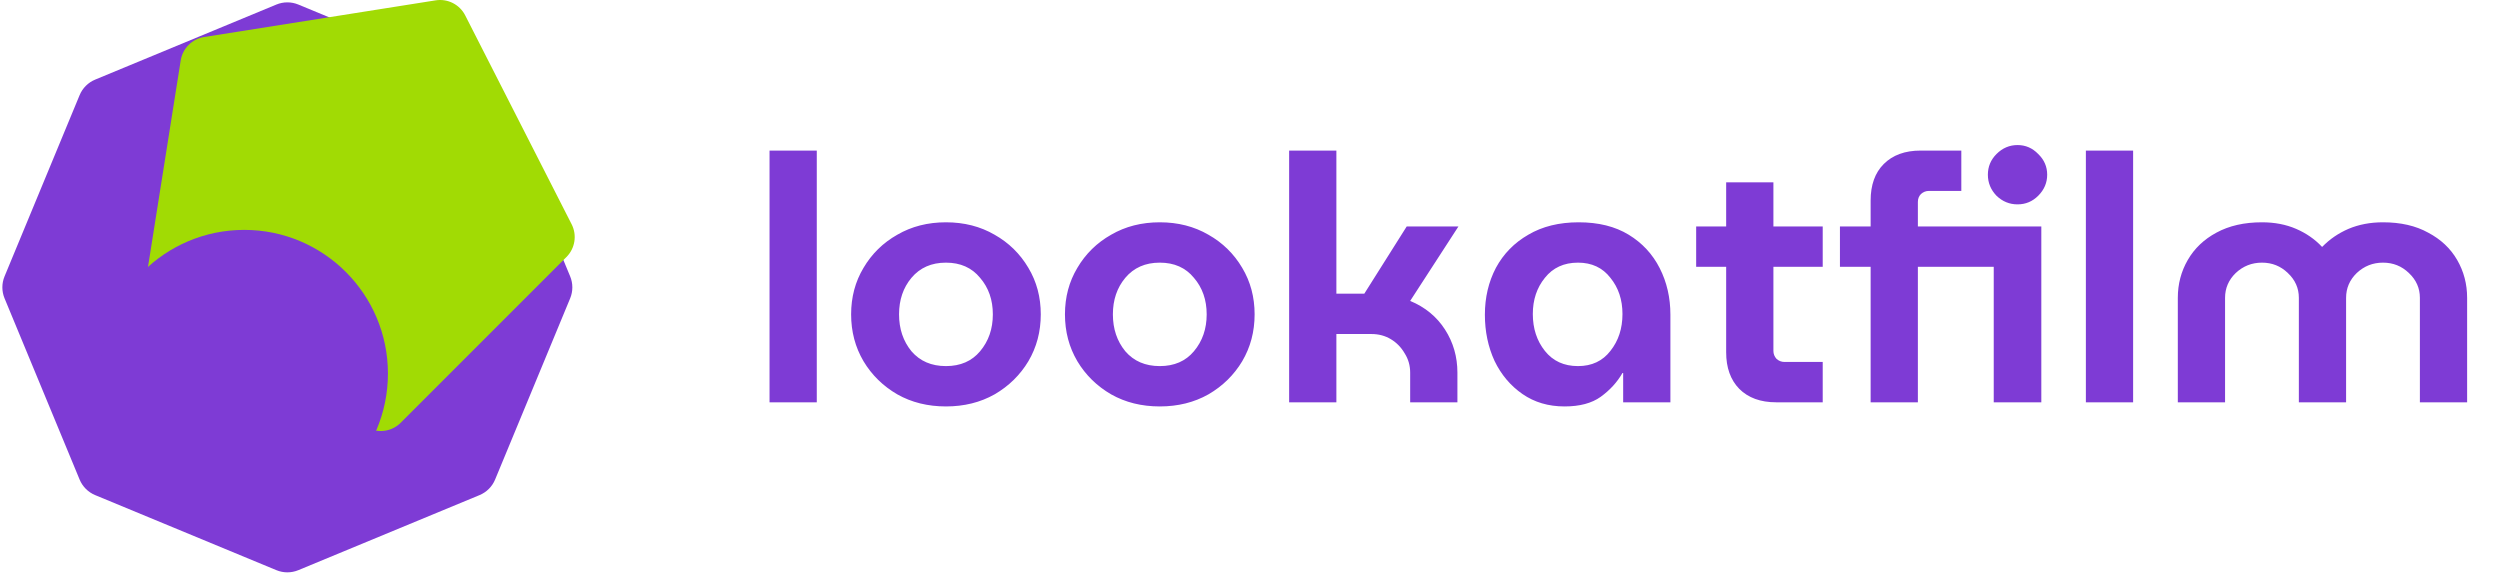 <svg width="174" height="40" viewBox="0 0 174 40" fill="none" xmlns="http://www.w3.org/2000/svg">
<path d="M19.235 0.317C19.725 0.114 20.275 0.114 20.765 0.317L33.377 5.541C33.867 5.744 34.256 6.133 34.459 6.623L39.683 19.235C39.886 19.725 39.886 20.275 39.683 20.765L34.459 33.377C34.256 33.867 33.867 34.256 33.377 34.459L20.765 39.683C20.275 39.886 19.725 39.886 19.235 39.683L6.623 34.459C6.133 34.256 5.744 33.867 5.541 33.377L0.317 20.765C0.114 20.275 0.114 19.725 0.317 19.235L5.541 6.623C5.744 6.133 6.133 5.744 6.623 5.541L19.235 0.317Z" fill="#7E3BD5"/>
<path d="M12.577 4.208C12.71 3.368 13.368 2.71 14.208 2.577L30.323 0.024C31.163 -0.109 31.993 0.314 32.379 1.072L39.786 15.609C40.172 16.367 40.026 17.287 39.425 17.888L27.888 29.425C27.287 30.026 26.367 30.172 25.609 29.786L11.072 22.379C10.314 21.993 9.891 21.163 10.024 20.323L12.577 4.208Z" fill="#A1DB04"/>
<circle cx="17" cy="26" r="10" fill="#7E3BD5"/>
<path d="M53.56 28V10.48H56.848V28H53.56ZM65.838 28.288C64.574 28.288 63.446 28.008 62.454 27.448C61.462 26.872 60.678 26.104 60.102 25.144C59.526 24.168 59.238 23.08 59.238 21.88C59.238 20.68 59.526 19.6 60.102 18.64C60.678 17.664 61.462 16.896 62.454 16.336C63.446 15.76 64.574 15.472 65.838 15.472C67.102 15.472 68.23 15.76 69.222 16.336C70.214 16.896 70.998 17.664 71.574 18.64C72.15 19.6 72.438 20.68 72.438 21.88C72.438 23.08 72.15 24.168 71.574 25.144C70.998 26.104 70.214 26.872 69.222 27.448C68.23 28.008 67.102 28.288 65.838 28.288ZM65.838 25.48C66.846 25.48 67.638 25.136 68.214 24.448C68.806 23.744 69.102 22.888 69.102 21.88C69.102 20.872 68.806 20.024 68.214 19.336C67.638 18.632 66.846 18.28 65.838 18.28C64.83 18.28 64.03 18.632 63.438 19.336C62.862 20.024 62.574 20.872 62.574 21.88C62.574 22.888 62.862 23.744 63.438 24.448C64.03 25.136 64.83 25.48 65.838 25.48ZM80.721 28.288C79.457 28.288 78.329 28.008 77.337 27.448C76.345 26.872 75.561 26.104 74.985 25.144C74.409 24.168 74.121 23.08 74.121 21.88C74.121 20.68 74.409 19.6 74.985 18.64C75.561 17.664 76.345 16.896 77.337 16.336C78.329 15.76 79.457 15.472 80.721 15.472C81.985 15.472 83.113 15.76 84.105 16.336C85.097 16.896 85.881 17.664 86.457 18.64C87.033 19.6 87.321 20.68 87.321 21.88C87.321 23.08 87.033 24.168 86.457 25.144C85.881 26.104 85.097 26.872 84.105 27.448C83.113 28.008 81.985 28.288 80.721 28.288ZM80.721 25.48C81.729 25.48 82.521 25.136 83.097 24.448C83.689 23.744 83.985 22.888 83.985 21.88C83.985 20.872 83.689 20.024 83.097 19.336C82.521 18.632 81.729 18.28 80.721 18.28C79.713 18.28 78.913 18.632 78.321 19.336C77.745 20.024 77.457 20.872 77.457 21.88C77.457 22.888 77.745 23.744 78.321 24.448C78.913 25.136 79.713 25.48 80.721 25.48ZM89.724 28V10.48H93.012V20.44H94.956L97.908 15.76H101.508L98.148 20.944C99.188 21.376 99.996 22.04 100.572 22.936C101.148 23.832 101.436 24.832 101.436 25.936V28H98.148V25.936C98.148 25.44 98.02 24.992 97.764 24.592C97.524 24.176 97.204 23.848 96.804 23.608C96.404 23.368 95.956 23.248 95.46 23.248H93.012V28H89.724ZM108.892 28.288C107.772 28.288 106.796 28 105.964 27.424C105.132 26.848 104.484 26.08 104.02 25.12C103.572 24.144 103.348 23.072 103.348 21.904C103.348 20.704 103.604 19.616 104.116 18.64C104.644 17.664 105.396 16.896 106.372 16.336C107.348 15.76 108.516 15.472 109.876 15.472C111.252 15.472 112.412 15.76 113.356 16.336C114.3 16.912 115.02 17.688 115.516 18.664C116.012 19.64 116.26 20.72 116.26 21.904V28H112.972V25.96H112.924C112.556 26.6 112.052 27.152 111.412 27.616C110.788 28.064 109.948 28.288 108.892 28.288ZM109.828 25.48C110.788 25.48 111.54 25.128 112.084 24.424C112.644 23.72 112.924 22.864 112.924 21.856C112.924 20.864 112.644 20.024 112.084 19.336C111.54 18.632 110.788 18.28 109.828 18.28C108.852 18.28 108.084 18.632 107.524 19.336C106.964 20.024 106.684 20.864 106.684 21.856C106.684 22.864 106.964 23.72 107.524 24.424C108.084 25.128 108.852 25.48 109.828 25.48ZM123.621 28C122.533 28 121.677 27.688 121.053 27.064C120.445 26.44 120.141 25.592 120.141 24.52V18.568H118.053V15.76H120.141V12.688H123.429V15.76H126.861V18.568H123.429V24.424C123.429 24.632 123.501 24.816 123.645 24.976C123.805 25.12 123.989 25.192 124.197 25.192H126.861V28H123.621ZM140.42 14.224C139.86 14.224 139.372 14.024 138.956 13.624C138.556 13.208 138.356 12.72 138.356 12.16C138.356 11.6 138.556 11.12 138.956 10.72C139.372 10.304 139.86 10.096 140.42 10.096C140.98 10.096 141.46 10.304 141.86 10.72C142.276 11.12 142.484 11.6 142.484 12.16C142.484 12.72 142.276 13.208 141.86 13.624C141.46 14.024 140.98 14.224 140.42 14.224ZM130.196 28V18.568H128.06V15.76H130.196V13.96C130.196 12.872 130.5 12.024 131.108 11.416C131.732 10.792 132.588 10.48 133.676 10.48H136.508V13.288H134.252C134.044 13.288 133.86 13.36 133.7 13.504C133.556 13.648 133.484 13.832 133.484 14.056V15.76H142.076V28H138.764V18.568H133.484V28H130.196ZM145.177 28V10.48H148.465V28H145.177ZM151.576 28V20.728C151.576 19.768 151.808 18.888 152.272 18.088C152.736 17.288 153.4 16.656 154.264 16.192C155.144 15.712 156.2 15.472 157.432 15.472C158.312 15.472 159.104 15.624 159.808 15.928C160.512 16.232 161.112 16.648 161.608 17.176H161.632C162.144 16.648 162.752 16.232 163.456 15.928C164.176 15.624 164.976 15.472 165.856 15.472C167.088 15.472 168.136 15.712 169 16.192C169.88 16.656 170.552 17.288 171.016 18.088C171.48 18.888 171.712 19.768 171.712 20.728V28H168.424V20.728C168.424 20.056 168.168 19.48 167.656 19C167.16 18.52 166.56 18.28 165.856 18.28C165.152 18.28 164.544 18.52 164.032 19C163.536 19.48 163.288 20.056 163.288 20.728V28H160V20.728C160 20.056 159.744 19.48 159.232 19C158.736 18.52 158.136 18.28 157.432 18.28C156.728 18.28 156.12 18.52 155.608 19C155.112 19.48 154.864 20.056 154.864 20.728V28H151.576Z" fill="#7E3BD5"/>
</svg>
